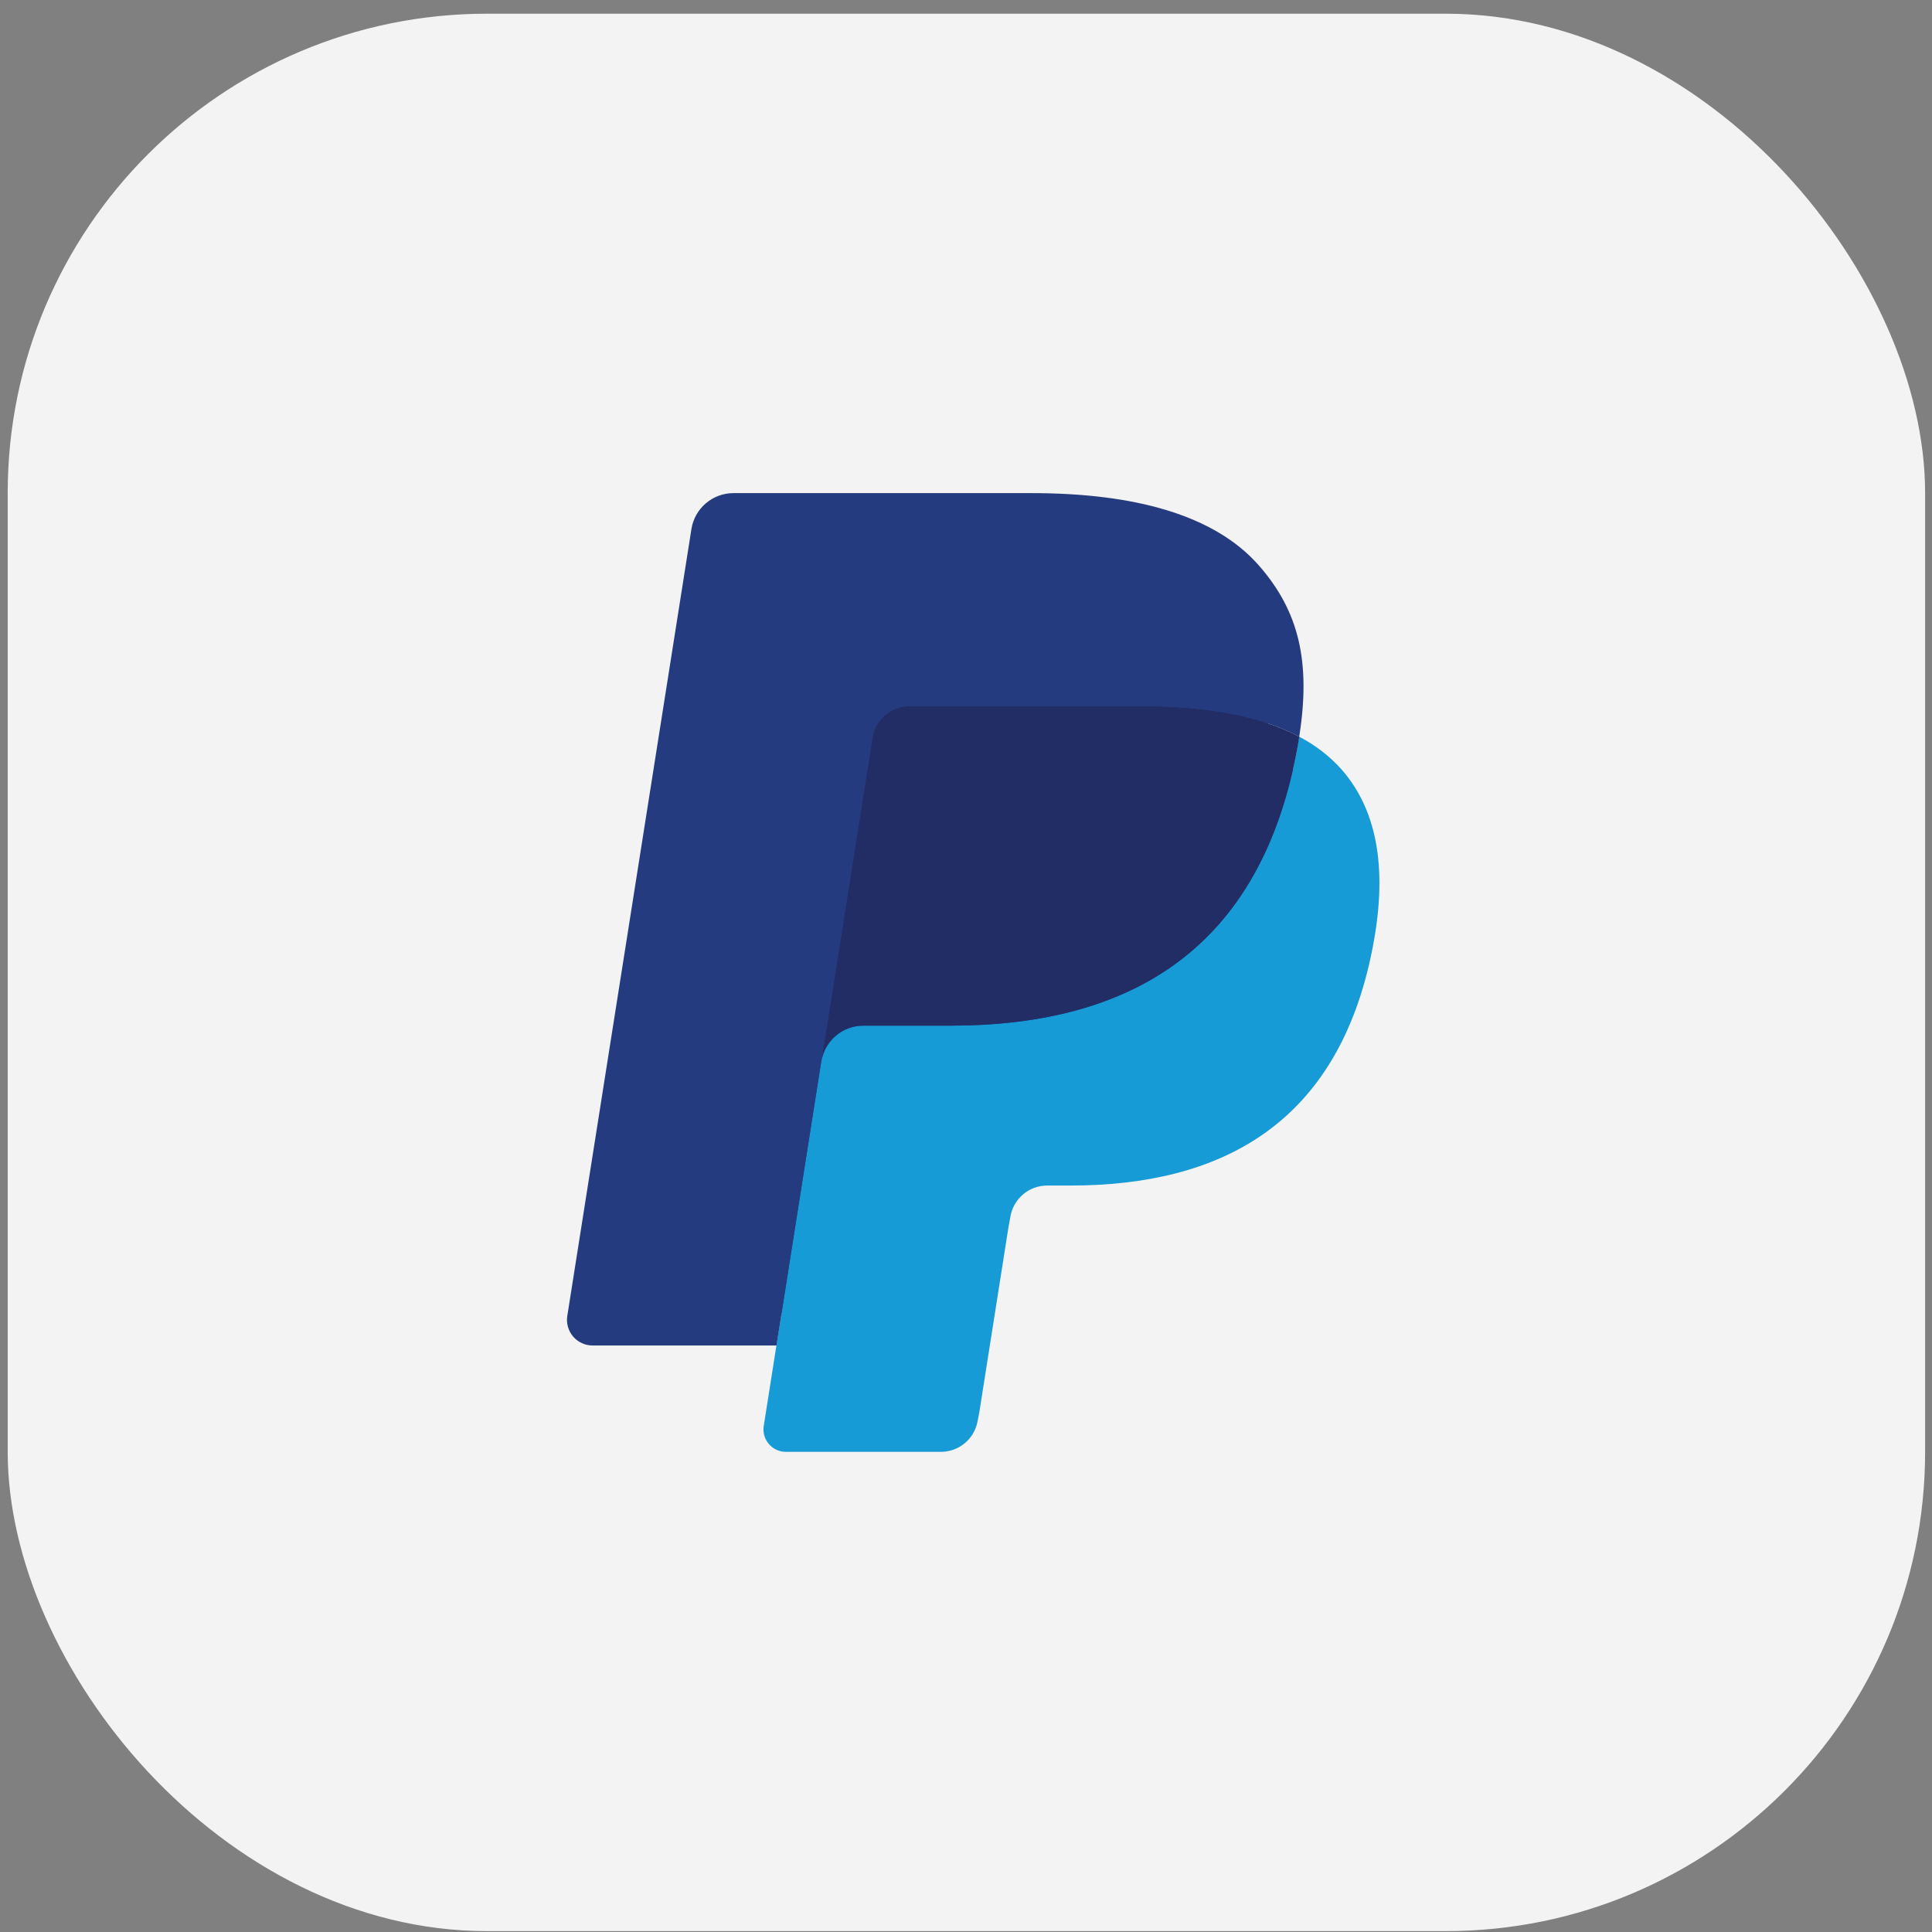 <svg width="55" height="55" viewBox="0 0 55 55" fill="none" xmlns="http://www.w3.org/2000/svg">
<rect x="0" y="0" width="55" height="55" fill="#808080" stroke="none"/>
<rect x="0.219" y="0.39" width="54.585" height="54.585" rx="13.646" fill="#F3F3F3"/>
<path d="M22.713 40.405L23.186 37.401L22.133 37.377H17.102L20.598 15.207C20.608 15.139 20.643 15.077 20.695 15.033C20.747 14.988 20.814 14.964 20.882 14.964H29.366C32.182 14.964 34.126 15.55 35.14 16.707C35.616 17.25 35.919 17.817 36.065 18.441C36.219 19.096 36.222 19.878 36.072 20.832L36.061 20.902V21.513L36.537 21.782C36.9 21.966 37.226 22.215 37.5 22.517C37.907 22.981 38.17 23.571 38.281 24.27C38.396 24.989 38.358 25.844 38.17 26.813C37.953 27.927 37.602 28.898 37.128 29.692C36.71 30.403 36.148 31.019 35.478 31.5C34.848 31.947 34.1 32.286 33.255 32.504C32.435 32.717 31.501 32.825 30.476 32.825H29.816C29.344 32.825 28.885 32.995 28.525 33.299C28.166 33.608 27.927 34.033 27.852 34.501L27.803 34.771L26.967 40.066L26.929 40.261C26.919 40.322 26.902 40.353 26.877 40.374C26.852 40.394 26.821 40.405 26.79 40.405H22.713Z" fill="#253B80"/>
<path d="M36.983 20.972C36.957 21.134 36.928 21.3 36.896 21.47C35.777 27.214 31.95 29.198 27.061 29.198H24.572C23.974 29.198 23.471 29.632 23.377 30.222L22.103 38.304L21.742 40.594C21.728 40.685 21.733 40.778 21.758 40.867C21.783 40.955 21.827 41.037 21.887 41.107C21.947 41.177 22.021 41.233 22.104 41.272C22.188 41.311 22.279 41.331 22.371 41.331H26.785C27.308 41.331 27.752 40.951 27.834 40.435L27.878 40.211L28.709 34.936L28.762 34.647C28.844 34.13 29.289 33.75 29.811 33.75H30.472C34.749 33.75 38.097 32.013 39.075 26.988C39.484 24.889 39.273 23.136 38.191 21.904C37.848 21.522 37.439 21.207 36.983 20.972Z" fill="#179BD7"/>
<path d="M35.818 20.506C35.461 20.402 35.097 20.322 34.73 20.264C34.004 20.153 33.27 20.099 32.535 20.104H25.886C25.633 20.104 25.388 20.194 25.196 20.359C25.004 20.523 24.877 20.751 24.838 21.001L23.424 29.96L23.383 30.222C23.427 29.937 23.572 29.677 23.791 29.489C24.01 29.301 24.289 29.198 24.578 29.198H27.067C31.955 29.198 35.782 27.213 36.901 21.47C36.935 21.3 36.963 21.134 36.988 20.972C36.693 20.817 36.385 20.688 36.068 20.584C35.985 20.557 35.902 20.53 35.818 20.506Z" fill="#222D65"/>
<path d="M24.836 21.001C24.874 20.751 25.001 20.523 25.194 20.358C25.386 20.194 25.631 20.104 25.884 20.105H32.533C33.321 20.105 34.056 20.156 34.727 20.265C35.181 20.336 35.629 20.443 36.067 20.584C36.397 20.694 36.703 20.823 36.986 20.972C37.319 18.849 36.984 17.404 35.836 16.096C34.571 14.655 32.287 14.038 29.365 14.038H20.881C20.285 14.038 19.775 14.472 19.683 15.063L16.15 37.461C16.133 37.565 16.139 37.671 16.168 37.772C16.197 37.874 16.247 37.968 16.315 38.048C16.383 38.128 16.468 38.192 16.564 38.236C16.659 38.281 16.763 38.303 16.869 38.303H22.106L23.421 29.96L24.836 21.001Z" fill="#253B80"/>
</svg>
